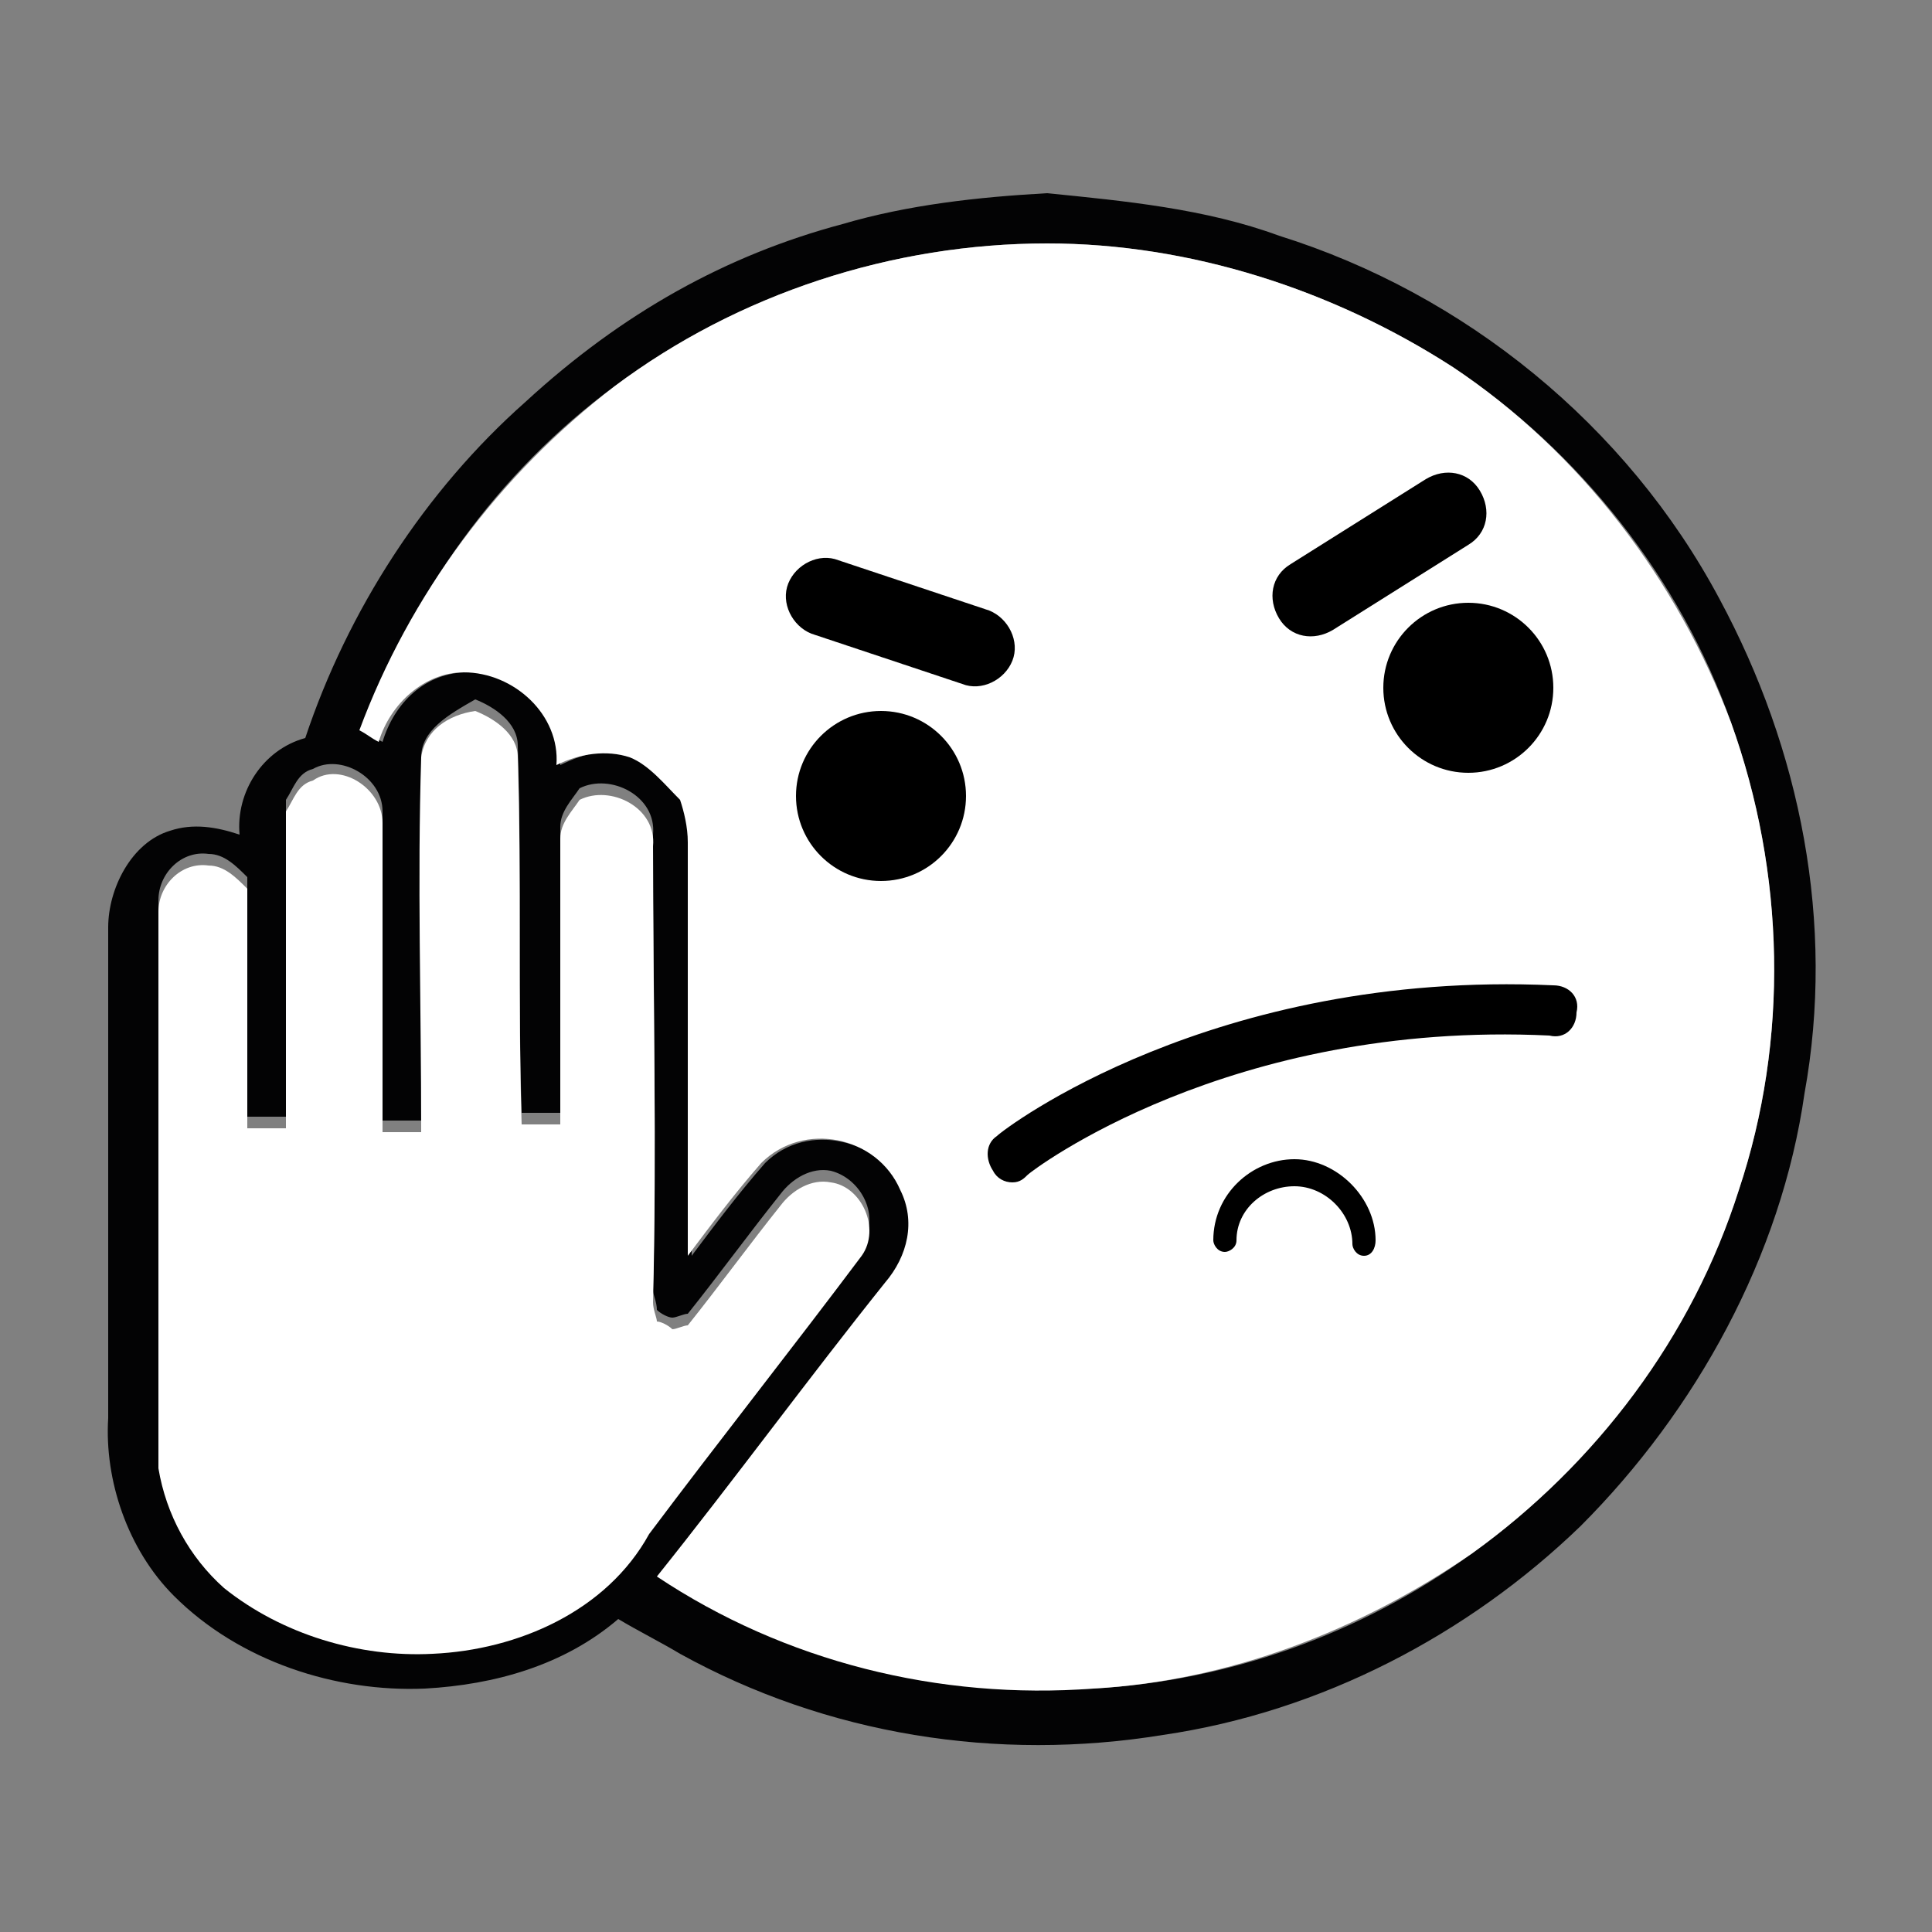 <?xml version="1.0" encoding="utf-8"?>
<!-- Generator: Adobe Illustrator 18.0.0, SVG Export Plug-In . SVG Version: 6.00 Build 0)  -->
<!DOCTYPE svg PUBLIC "-//W3C//DTD SVG 1.1//EN" "http://www.w3.org/Graphics/SVG/1.1/DTD/svg11.dtd">
<svg version="1.1" id="Layer_1" xmlns="http://www.w3.org/2000/svg" xmlns:xlink="http://www.w3.org/1999/xlink" x="0px" y="0px"
	 viewBox="0 0 50 50" enable-background="new 0 0 50 50" xml:space="preserve">
<rect x="0" y="0" width="50" height="50" fill="#808080" stroke="none"/>
<g>
	<g>
		<g>
			<g>
				<g>
					<path fill="#030304" d="M21.8,5.8c1.7-0.5,3.5-0.7,5.3-0.8c2,0.2,4.1,0.4,6,1.1c4.8,1.5,9,4.9,11.4,9.4c2.1,3.9,3,8.4,2.2,12.8
						c-0.6,4.2-2.8,8.2-5.8,11.2c-2.9,2.8-6.7,4.8-10.8,5.4c-4.3,0.7-8.7,0-12.5-2.1c-0.5-0.3-1.1-0.6-1.6-0.9
						c-1.4,1.2-3.2,1.7-5,1.8c-2.3,0.1-4.8-0.7-6.5-2.4c-1.2-1.2-1.8-3-1.7-4.6c0-4.2,0-8.5,0-12.7c0-1,0.6-2.2,1.6-2.5
						c0.6-0.2,1.2-0.1,1.8,0.1c-0.1-1.1,0.6-2.2,1.7-2.5c1.1-3.3,3.1-6.4,5.7-8.7C16.1,8.1,18.8,6.6,21.8,5.8z M15.9,10
						c-3,2.2-5.3,5.4-6.5,8.9c0.2,0.1,0.3,0.2,0.5,0.3c0.3-1,1.1-1.8,2.2-1.8c1.3-0.1,2.4,1.1,2.4,2.4c0.6-0.3,1.3-0.5,1.9-0.2
						c0.6,0.1,1,0.6,1.3,1.1c0.1,0.4,0.2,0.7,0.2,1.1c0,3.6,0,7.1,0,10.7c0.6-0.8,1.2-1.6,1.9-2.4c1.1-1.1,3-0.6,3.6,0.7
						c0.4,0.8,0.2,1.8-0.4,2.4c-2,2.5-3.9,5.1-5.9,7.6c3.3,2.1,7.3,3.1,11.2,2.9c3.5-0.2,6.9-1.4,9.8-3.5c3.2-2.3,5.7-5.7,6.9-9.4
						c1.3-3.9,1.2-8.2-0.2-12.1c-1.3-3.7-3.9-7-7.2-9.2c-3.1-2-6.8-3.2-10.5-3.2C23.1,6.3,19.1,7.6,15.9,10z M10.9,19.6
						c0,3.1,0,6.3,0,9.4c-0.3,0-0.6,0-1,0c-0.1-2.7,0-5.3,0-8c0-0.9-1.1-1.5-1.8-1.1c-0.4,0.1-0.5,0.5-0.7,0.8c0,2.7,0,5.5,0,8.2
						c-0.3,0-0.6,0-1,0c0-2.1,0-4.1,0-6.2c-0.3-0.3-0.6-0.6-1-0.6c-0.7-0.1-1.3,0.5-1.3,1.2c0,4.8,0,9.6,0,14.4
						c0.2,1.2,0.8,2.3,1.7,3.1c1.5,1.3,3.5,1.8,5.4,1.7c2.2-0.1,4.5-1.1,5.6-3.1c1.8-2.4,3.7-4.8,5.5-7.2c0.5-0.7,0-1.7-0.8-1.9
						c-0.5-0.1-1,0.2-1.3,0.6c-0.8,1-1.6,2.1-2.4,3.1c-0.1,0-0.3,0.1-0.4,0.1c-0.1,0-0.3-0.1-0.4-0.2c0-0.2-0.1-0.4-0.1-0.5
						c0.1-3.9,0-7.9,0-11.8c0.1-1-1.1-1.6-1.9-1.2c-0.2,0.3-0.5,0.6-0.5,1c0,2.5,0,4.9,0,7.4c-0.3,0-0.6,0-1,0
						c-0.1-3.2,0-6.3-0.1-9.5c0-0.6-0.6-1-1.1-1.2C11.6,18.5,10.9,18.9,10.9,19.6z"/>
				</g>
			</g>
			<g>
				<path fill="#030304" d="M40.7,15.9c0.4-0.1,0.9-0.2,1.3-0.2c0.1,1.6-0.6,3.2-1.9,4.2c-1.7,1.4-4.4,1.5-6.2,0.1
					c-0.8-0.6-1.4-1.4-1.7-2.4c0.4-0.1,0.9-0.2,1.3-0.3c0.5,0.9,1.2,1.8,2.3,2.1c1.6,0.6,3.6-0.2,4.4-1.7
					C40.5,17.2,40.6,16.5,40.7,15.9z"/>
			</g>
			<g>
				<path fill="#030304" d="M28.7,17.7c0.4-0.1,0.9-0.2,1.3-0.2c0.1,1.6-0.6,3.2-1.8,4.1c-1.7,1.4-4.3,1.6-6.1,0.3
					c-0.9-0.6-1.6-1.5-2-2.5c0.4-0.1,0.9-0.2,1.3-0.2c0.4,0.8,1,1.6,1.9,1.9c0.5,0.3,1.1,0.3,1.7,0.4c1.2-0.1,2.5-0.8,3.1-1.9
					C28.5,19,28.6,18.4,28.7,17.7z"/>
			</g>
			<g>
				<path fill="#030304" d="M29.8,31.7c1.1-1.3,3-2,4.7-1.7c1.8,0.3,3.3,1.6,3.9,3.3c-0.4,0.1-0.9,0.2-1.3,0.3c-0.4-0.8-1.1-1.6-2-2
					c-1.2-0.5-2.7-0.3-3.7,0.5c-0.9,0.7-1.3,1.8-1.4,2.9c-0.5,0.1-0.9,0.2-1.4,0.3C28.5,34,28.9,32.6,29.8,31.7z"/>
			</g>
		</g>
		<g>
			<g>
				<g>
					<path fill="#FFFFFF" d="M15.9,10c3.2-2.4,7.2-3.7,11.2-3.7c3.7,0,7.4,1.2,10.5,3.2c3.3,2.2,5.8,5.5,7.2,9.2
						c1.4,3.9,1.5,8.2,0.2,12.1c-1.2,3.8-3.7,7.1-6.9,9.4c-2.9,2-6.3,3.3-9.8,3.5C24.3,44,20.3,43,17,40.8c2-2.5,3.9-5.1,5.9-7.6
						c0.6-0.7,0.8-1.6,0.4-2.4c-0.6-1.4-2.5-1.8-3.6-0.7c-0.7,0.8-1.3,1.6-1.9,2.4c0-3.6,0-7.1,0-10.7c0-0.4-0.1-0.8-0.2-1.1
						c-0.4-0.4-0.8-0.9-1.3-1.1c-0.6-0.2-1.3-0.1-1.9,0.2c0.1-1.3-1.1-2.4-2.4-2.4c-1,0-1.9,0.8-2.2,1.8c-0.2-0.1-0.3-0.2-0.5-0.3
						C10.6,15.4,12.9,12.3,15.9,10z"/>
				</g>
			</g>
			<g>
				<path fill="#FFFFFF" d="M10.9,19.6c0.1-0.7,0.7-1.1,1.4-1.2c0.5,0.2,1.1,0.6,1.1,1.2c0.1,3.2,0,6.3,0.1,9.5c0.3,0,0.6,0,1,0
					c0-2.5,0-4.9,0-7.4c0-0.4,0.3-0.7,0.5-1c0.8-0.4,2,0.2,1.9,1.2c0,3.9,0.1,7.9,0,11.8c0,0.2,0.1,0.4,0.1,0.5
					c0.1,0,0.3,0.1,0.4,0.2c0.1,0,0.3-0.1,0.4-0.1c0.8-1,1.6-2.1,2.4-3.1c0.3-0.4,0.8-0.7,1.3-0.6c0.8,0.1,1.3,1.2,0.8,1.9
					c-1.8,2.4-3.7,4.8-5.5,7.2c-1.1,2-3.4,3-5.6,3.1c-1.9,0.1-3.9-0.5-5.4-1.7c-0.9-0.8-1.5-1.9-1.7-3.1c0-4.8,0-9.6,0-14.4
					c0-0.7,0.6-1.3,1.3-1.2c0.4,0,0.7,0.3,1,0.6c0,2.1,0,4.1,0,6.2c0.3,0,0.6,0,1,0c0-2.7,0-5.5,0-8.2c0.2-0.3,0.3-0.7,0.7-0.8
					c0.7-0.5,1.8,0.2,1.8,1.1c0,2.7,0,5.3,0,8c0.3,0,0.6,0,1,0C10.9,25.9,10.8,22.8,10.9,19.6z"/>
			</g>
		</g>
		<g id="Eye_3_">
			<circle cx="22.8" cy="20.6" r="2.2"/>
		</g>
		<g id="Eye_2_">
			<circle cx="38" cy="17.8" r="2.2"/>
		</g>
		<g>
			<path d="M38,14.1l-3.5,2.2c-0.5,0.3-1.1,0.2-1.4-0.3v0c-0.3-0.5-0.2-1.1,0.3-1.4l3.5-2.2c0.5-0.3,1.1-0.2,1.4,0.3v0
				C38.6,13.2,38.5,13.8,38,14.1z"/>
		</g>
		<g>
			<path d="M21,16.4l3.9,1.3c0.5,0.2,1.1-0.1,1.3-0.6v0c0.2-0.5-0.1-1.1-0.6-1.3l-3.9-1.3c-0.5-0.2-1.1,0.1-1.3,0.6l0,0
				C20.2,15.6,20.5,16.2,21,16.4z"/>
		</g>
	</g>
	<g>
		<path d="M26.2,30.6c-0.2,0-0.4-0.1-0.5-0.3c-0.2-0.3-0.2-0.7,0.1-0.9c0.2-0.2,5.6-4.3,14.4-3.9c0.4,0,0.7,0.3,0.6,0.7
			c0,0.4-0.3,0.7-0.7,0.6c-8.3-0.4-13.4,3.5-13.5,3.6C26.5,30.5,26.4,30.6,26.2,30.6z"/>
	</g>
	<g>
		<path fill="none" stroke="#000000" stroke-width="4" stroke-linecap="round" stroke-linejoin="round" stroke-miterlimit="10" d="
			M40.2,26.2"/>
	</g>
	<g>
		<path d="M35.3,32.5c-0.2,0-0.3-0.2-0.3-0.3c0-0.8-0.7-1.5-1.5-1.5S32,31.3,32,32.1c0,0.2-0.2,0.3-0.3,0.3c-0.2,0-0.3-0.2-0.3-0.3
			c0-1.2,1-2.1,2.1-2.1s2.1,1,2.1,2.1C35.6,32.3,35.5,32.5,35.3,32.5z"/>
	</g>
</g>
</svg>
